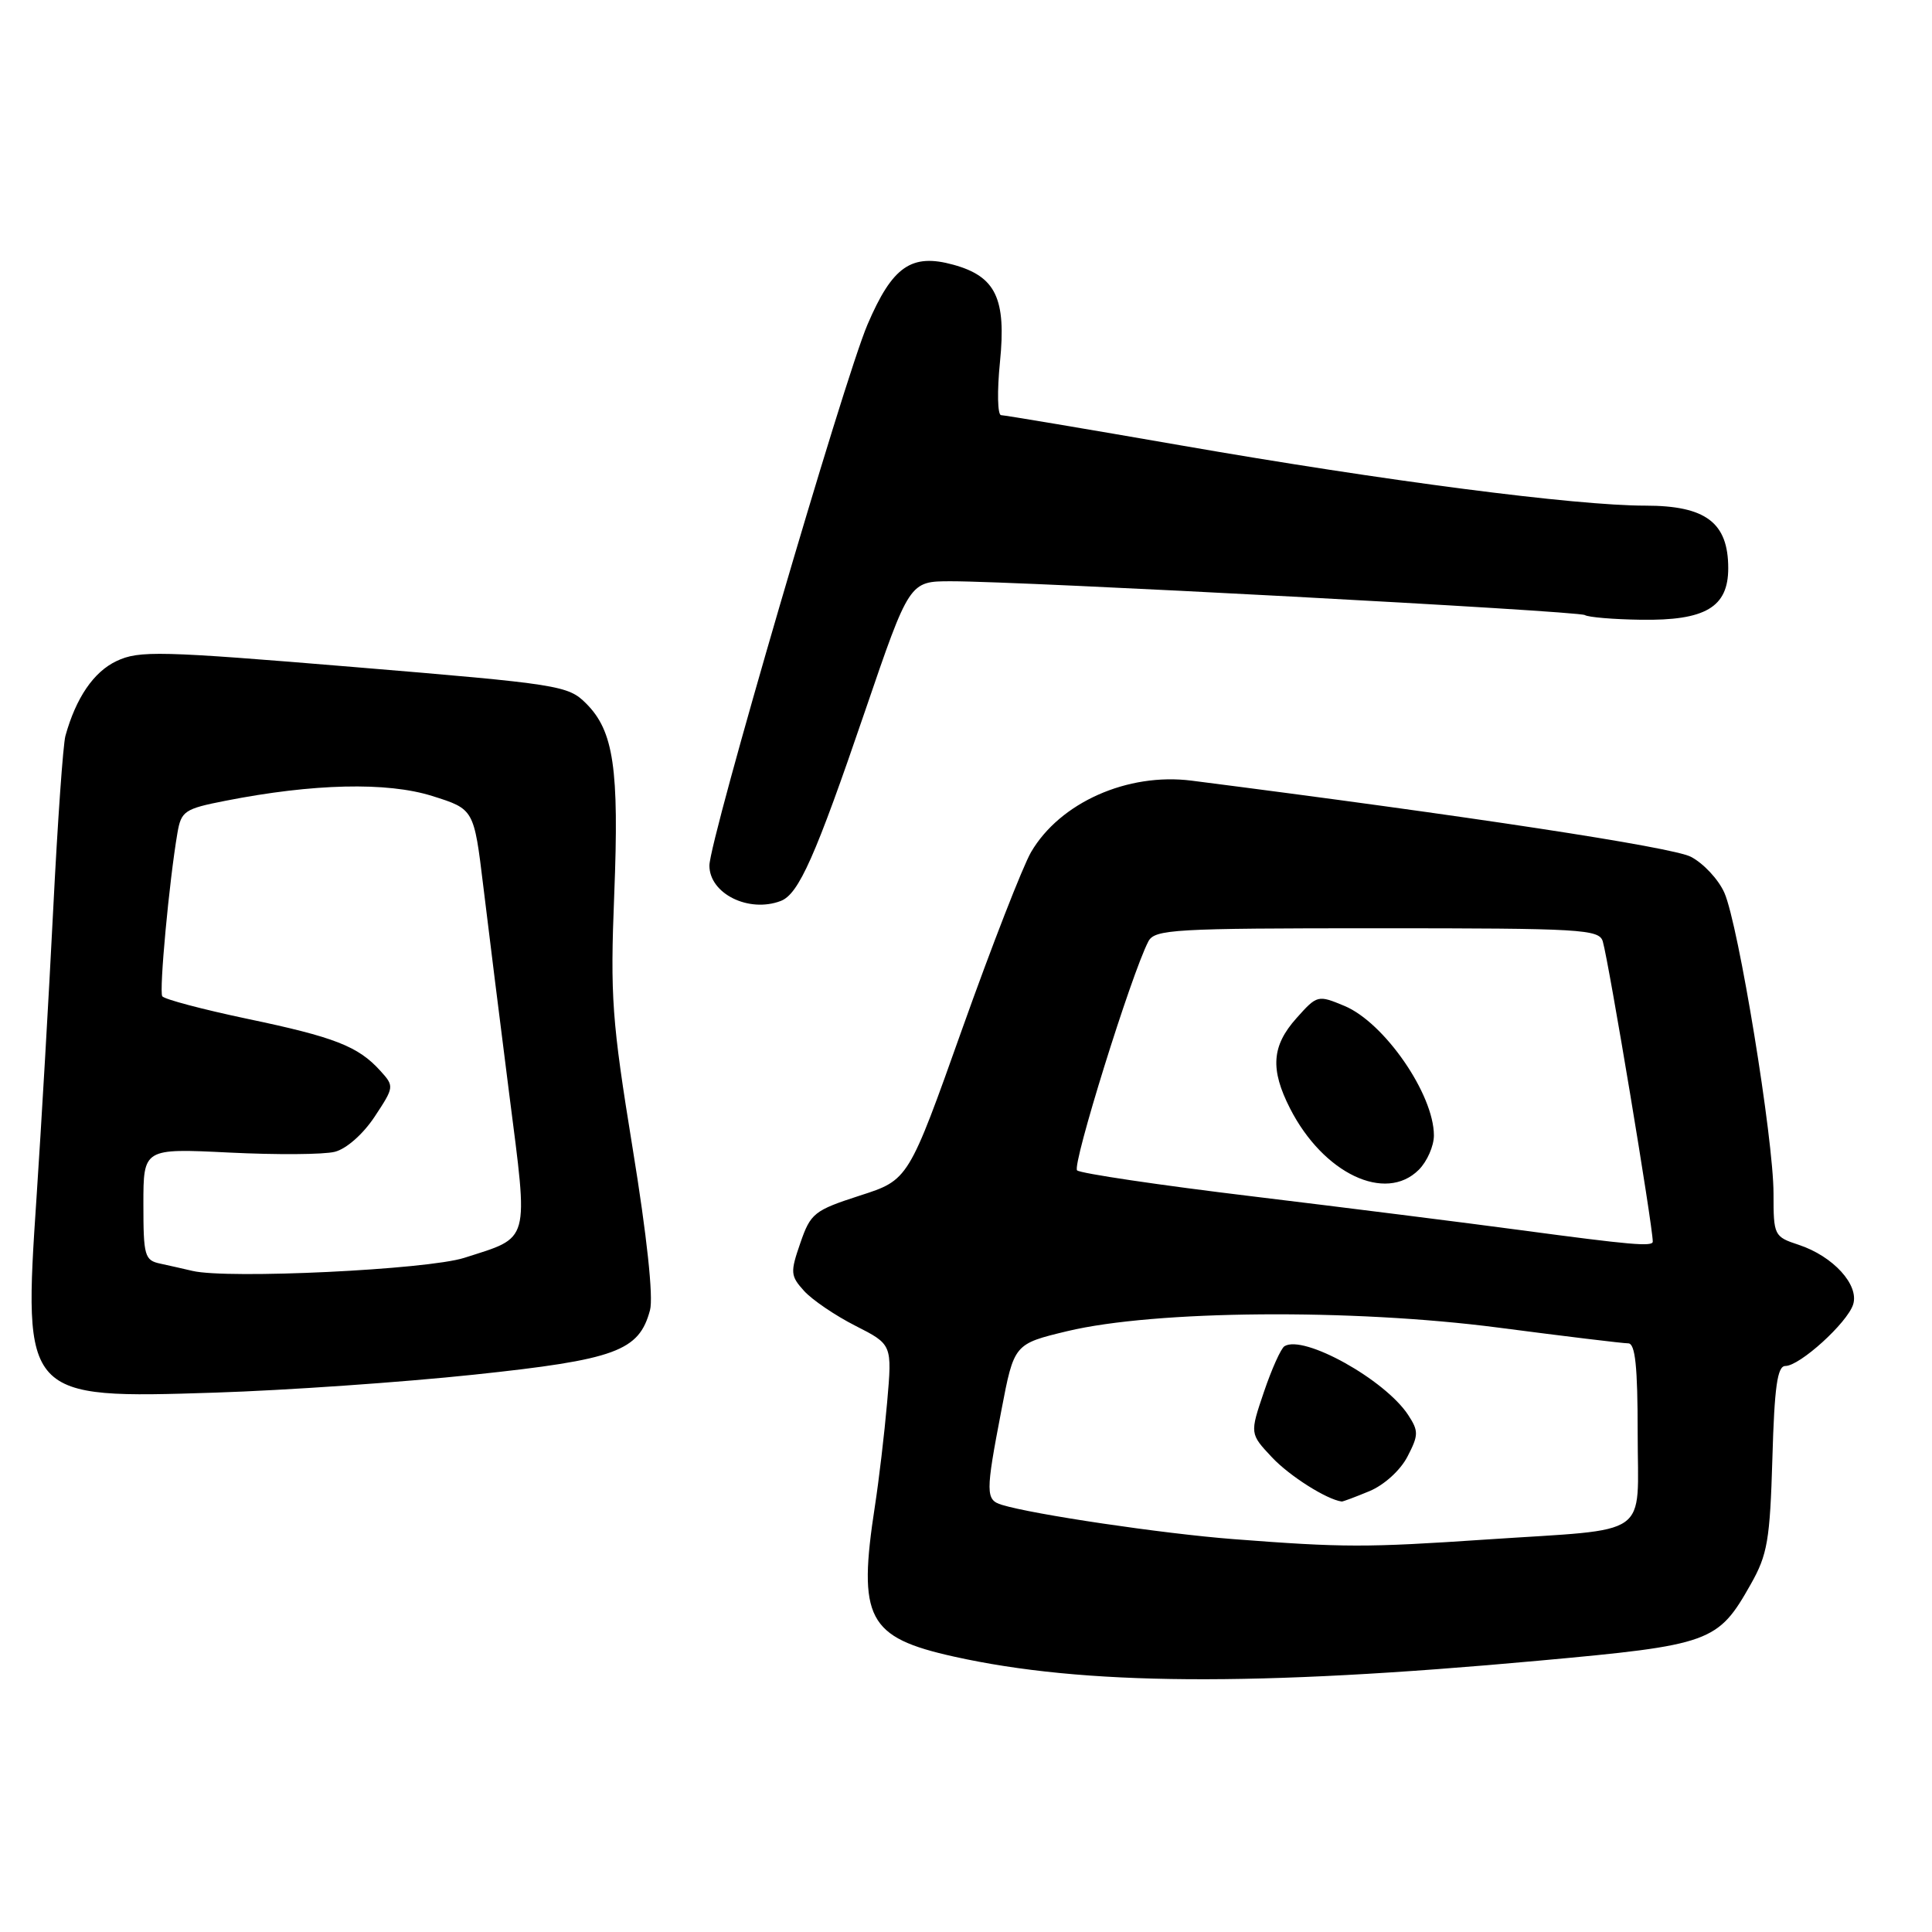 <?xml version="1.0" encoding="UTF-8" standalone="no"?>
<!DOCTYPE svg PUBLIC "-//W3C//DTD SVG 1.1//EN" "http://www.w3.org/Graphics/SVG/1.1/DTD/svg11.dtd" >
<svg xmlns="http://www.w3.org/2000/svg" xmlns:xlink="http://www.w3.org/1999/xlink" version="1.1" viewBox="0 0 256 256">
 <g >
 <path fill="currentColor"
d=" M 203.88 220.05 C 226.72 217.97 227.63 217.64 231.99 209.91 C 234.20 206.01 234.53 204.08 234.85 193.25 C 235.12 183.75 235.51 181.00 236.57 181.00 C 238.48 181.00 244.77 175.29 245.55 172.85 C 246.37 170.26 242.91 166.46 238.35 164.95 C 235.07 163.87 235.00 163.72 235.00 158.17 C 235.01 150.96 230.36 122.53 228.49 118.30 C 227.71 116.53 225.71 114.39 224.05 113.53 C 221.57 112.24 194.59 108.13 157.89 103.44 C 149.41 102.36 140.46 106.34 136.62 112.91 C 135.53 114.79 131.42 125.32 127.50 136.33 C 120.38 156.35 120.38 156.35 113.94 158.42 C 107.89 160.38 107.41 160.75 106.05 164.70 C 104.70 168.60 104.73 169.05 106.55 171.06 C 107.62 172.24 110.69 174.33 113.36 175.68 C 118.22 178.15 118.22 178.15 117.55 185.82 C 117.18 190.05 116.45 196.20 115.94 199.50 C 113.63 214.46 114.93 216.96 126.41 219.51 C 143.58 223.33 166.24 223.49 203.88 220.05 Z  M 62.80 182.15 C 81.60 180.16 84.68 179.03 86.13 173.60 C 86.59 171.89 85.72 163.75 83.83 152.17 C 81.07 135.20 80.85 132.13 81.39 118.50 C 82.05 101.83 81.32 96.86 77.66 93.21 C 75.28 90.83 74.16 90.65 46.95 88.39 C 21.09 86.24 18.43 86.18 15.43 87.60 C 12.41 89.03 10.07 92.46 8.67 97.50 C 8.36 98.60 7.63 108.95 7.05 120.50 C 6.47 132.05 5.47 149.23 4.84 158.67 C 3.06 185.23 3.17 185.35 28.50 184.53 C 37.85 184.23 53.28 183.16 62.80 182.15 Z  M 103.46 119.38 C 105.84 118.46 108.04 113.51 114.61 94.26 C 120.50 77.02 120.50 77.02 126.00 77.02 C 135.41 77.01 209.10 80.95 210.00 81.50 C 210.46 81.79 213.81 82.07 217.43 82.12 C 225.98 82.25 229.00 80.46 229.00 75.29 C 229.00 69.25 226.03 67.00 218.02 67.00 C 208.75 67.00 183.62 63.74 156.50 59.02 C 143.85 56.82 133.12 55.02 132.65 55.01 C 132.18 55.00 132.11 51.84 132.50 47.98 C 133.35 39.55 131.95 36.63 126.33 35.08 C 120.76 33.54 118.25 35.29 114.95 43.00 C 111.82 50.31 94.00 111.30 94.00 114.69 C 94.00 118.42 99.22 121.00 103.46 119.38 Z  M 163.40 203.94 C 154.08 203.22 136.87 200.67 132.75 199.40 C 130.59 198.74 130.58 197.84 132.69 186.87 C 134.37 178.08 134.37 178.08 141.44 176.38 C 153.03 173.61 179.11 173.39 198.50 175.91 C 207.30 177.06 215.06 178.00 215.75 178.00 C 216.68 178.00 217.00 181.05 217.00 189.92 C 217.00 203.99 219.10 202.51 197.00 203.99 C 180.97 205.07 178.08 205.07 163.40 203.94 Z  M 181.47 197.58 C 183.41 196.77 185.57 194.81 186.50 193.00 C 187.98 190.15 187.98 189.62 186.59 187.49 C 183.52 182.81 172.74 176.81 170.20 178.38 C 169.74 178.66 168.51 181.39 167.48 184.43 C 165.60 189.97 165.60 189.97 168.55 193.11 C 170.87 195.58 175.77 198.68 177.78 198.96 C 177.94 198.98 179.59 198.36 181.47 197.58 Z  M 201.50 163.00 C 194.35 162.04 178.38 160.03 166.00 158.53 C 153.62 157.04 143.15 155.48 142.72 155.08 C 142.02 154.42 149.91 129.07 152.16 124.75 C 153.00 123.14 155.48 123.00 182.47 123.00 C 209.60 123.00 211.90 123.13 212.38 124.75 C 213.19 127.55 219.00 162.42 219.00 164.52 C 219.00 165.21 216.11 164.96 201.50 163.00 Z  M 188.00 155.00 C 189.10 153.90 190.00 151.85 190.00 150.45 C 190.00 145.00 183.44 135.50 178.15 133.29 C 174.62 131.82 174.53 131.84 171.79 134.91 C 168.50 138.59 168.29 141.68 170.94 146.88 C 175.34 155.50 183.58 159.42 188.00 155.00 Z  M 25.50 168.40 C 24.40 168.14 22.49 167.71 21.25 167.44 C 19.16 167.00 19.00 166.43 19.00 159.56 C 19.00 152.16 19.00 152.16 30.37 152.72 C 36.62 153.03 42.92 152.99 44.36 152.62 C 45.89 152.24 48.11 150.28 49.64 147.97 C 52.24 144.03 52.26 143.94 50.39 141.88 C 47.46 138.64 44.34 137.42 32.73 134.99 C 26.80 133.74 21.75 132.40 21.50 132.01 C 21.07 131.31 22.42 116.73 23.51 110.38 C 24.01 107.47 24.45 107.17 29.86 106.11 C 41.49 103.82 51.29 103.59 57.26 105.47 C 62.80 107.21 62.80 107.21 64.03 117.36 C 64.70 122.94 66.26 135.38 67.48 145.00 C 70.03 164.95 70.33 163.84 61.52 166.67 C 56.61 168.24 30.19 169.51 25.50 168.40 Z "/>
</g>
</svg>